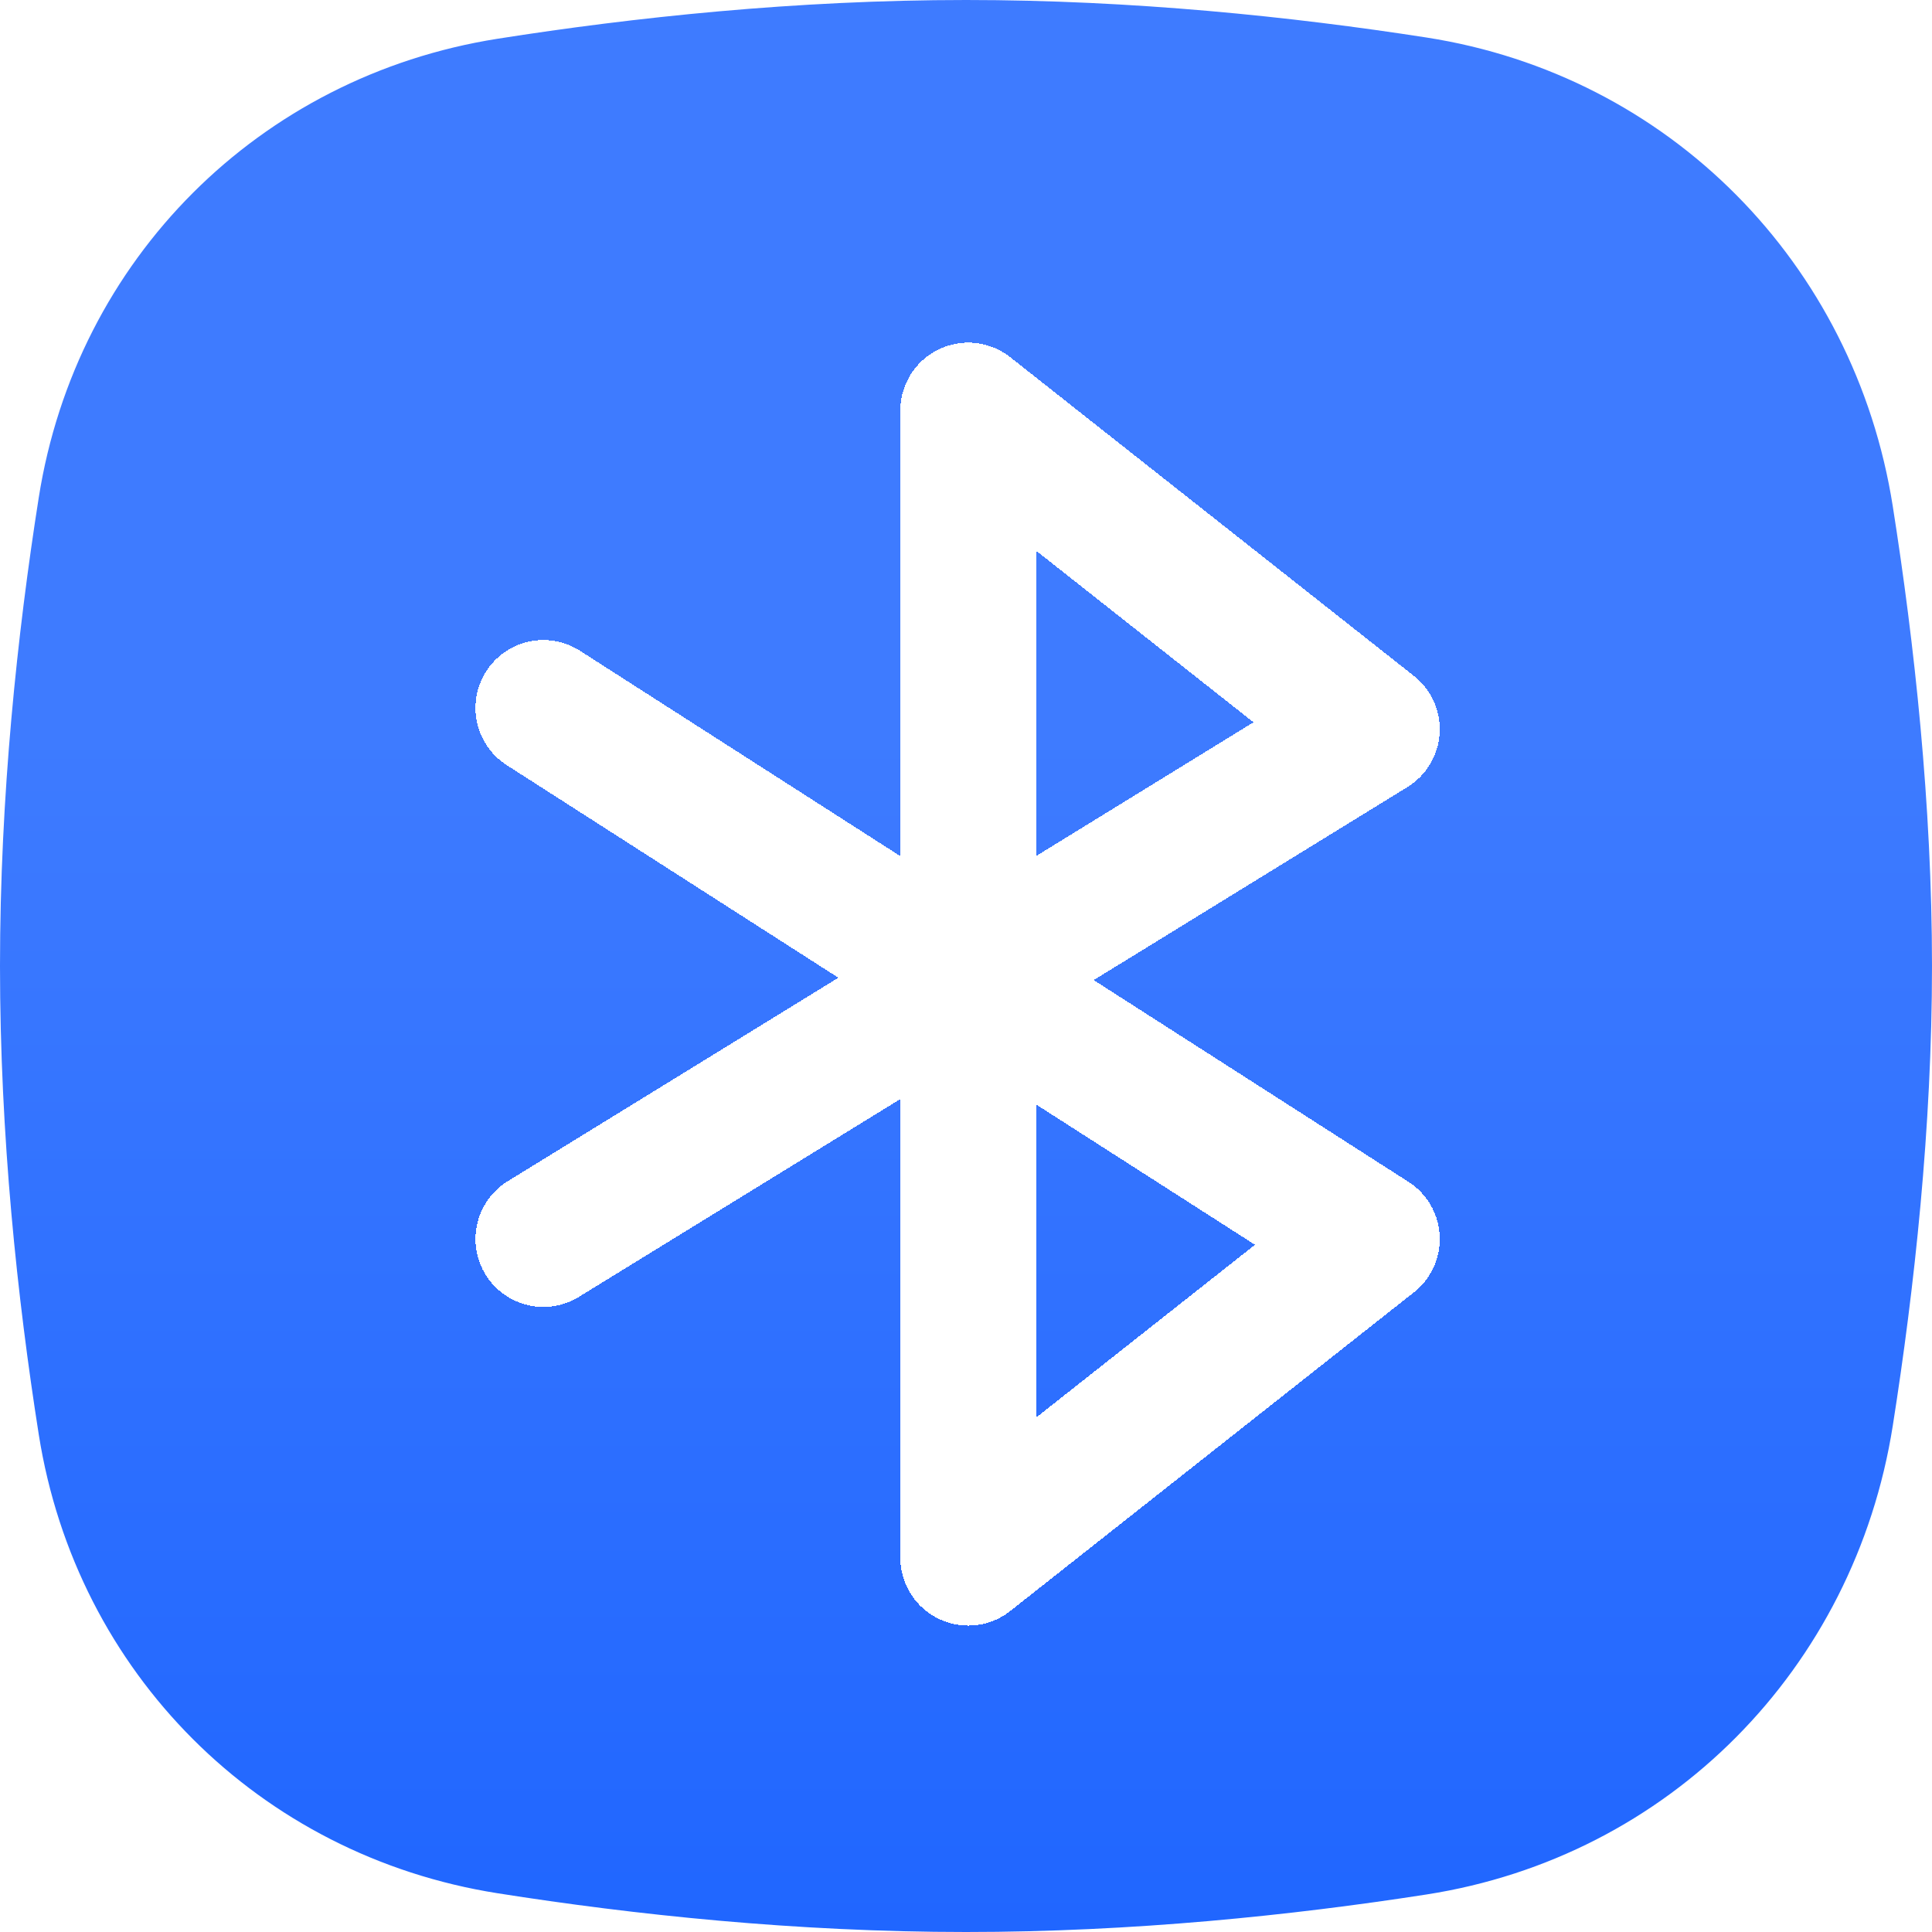 <svg width="64" height="64" viewBox="0 0 64 64" fill="none" xmlns="http://www.w3.org/2000/svg">
<g clip-path="url(#clip0_100_14158)">
<path d="M1.284 16.481C2.53 8.588 8.588 2.53 16.481 1.284C20.991 0.573 26.369 0 32 0C37.519 0 42.794 0.55 47.249 1.242C55.293 2.492 61.431 8.724 62.7 16.766C63.419 21.327 64 26.663 64 32C64 37.337 63.419 42.673 62.7 47.234C61.431 55.276 55.293 61.508 47.249 62.758C42.794 63.45 37.519 64 32 64C26.369 64 20.991 63.428 16.481 62.716C8.588 61.47 2.53 55.412 1.284 47.519C0.573 43.009 0 37.631 0 32C0 26.369 0.573 20.991 1.284 16.481Z" fill="url(#paint0_linear_100_14158)"/>
<g filter="url(#filter0_d_100_14158)">
<path d="M18 22.852L45.444 40.444L32.074 51V13L45.444 23.556L18 40.444" stroke="white" stroke-width="4.5" stroke-linecap="round" stroke-linejoin="round" shape-rendering="crispEdges"/>
</g>
</g>
<defs>
<filter id="filter0_d_100_14158" x="14.75" y="10.35" width="33.945" height="44.5" filterUnits="userSpaceOnUse" color-interpolation-filters="sRGB">
<feFlood flood-opacity="0" result="BackgroundImageFix"/>
<feColorMatrix in="SourceAlpha" type="matrix" values="0 0 0 0 0 0 0 0 0 0 0 0 0 0 0 0 0 0 127 0" result="hardAlpha"/>
<feOffset dy="0.6"/>
<feGaussianBlur stdDeviation="0.5"/>
<feComposite in2="hardAlpha" operator="out"/>
<feColorMatrix type="matrix" values="0 0 0 0 0 0 0 0 0 0 0 0 0 0 0 0 0 0 0.3 0"/>
<feBlend mode="normal" in2="BackgroundImageFix" result="effect1_dropShadow_100_14158"/>
<feBlend mode="normal" in="SourceGraphic" in2="effect1_dropShadow_100_14158" result="shape"/>
</filter>
<linearGradient id="paint0_linear_100_14158" x1="32" y1="0" x2="32" y2="64" gradientUnits="userSpaceOnUse">
<stop offset="0.378" stop-color="#3E7BFF"/>
<stop offset="1" stop-color="#2066FF"/>
</linearGradient>
<clipPath id="clip0_100_14158">
<rect width="64" height="64" fill="white"/>
</clipPath>
</defs>
</svg>
